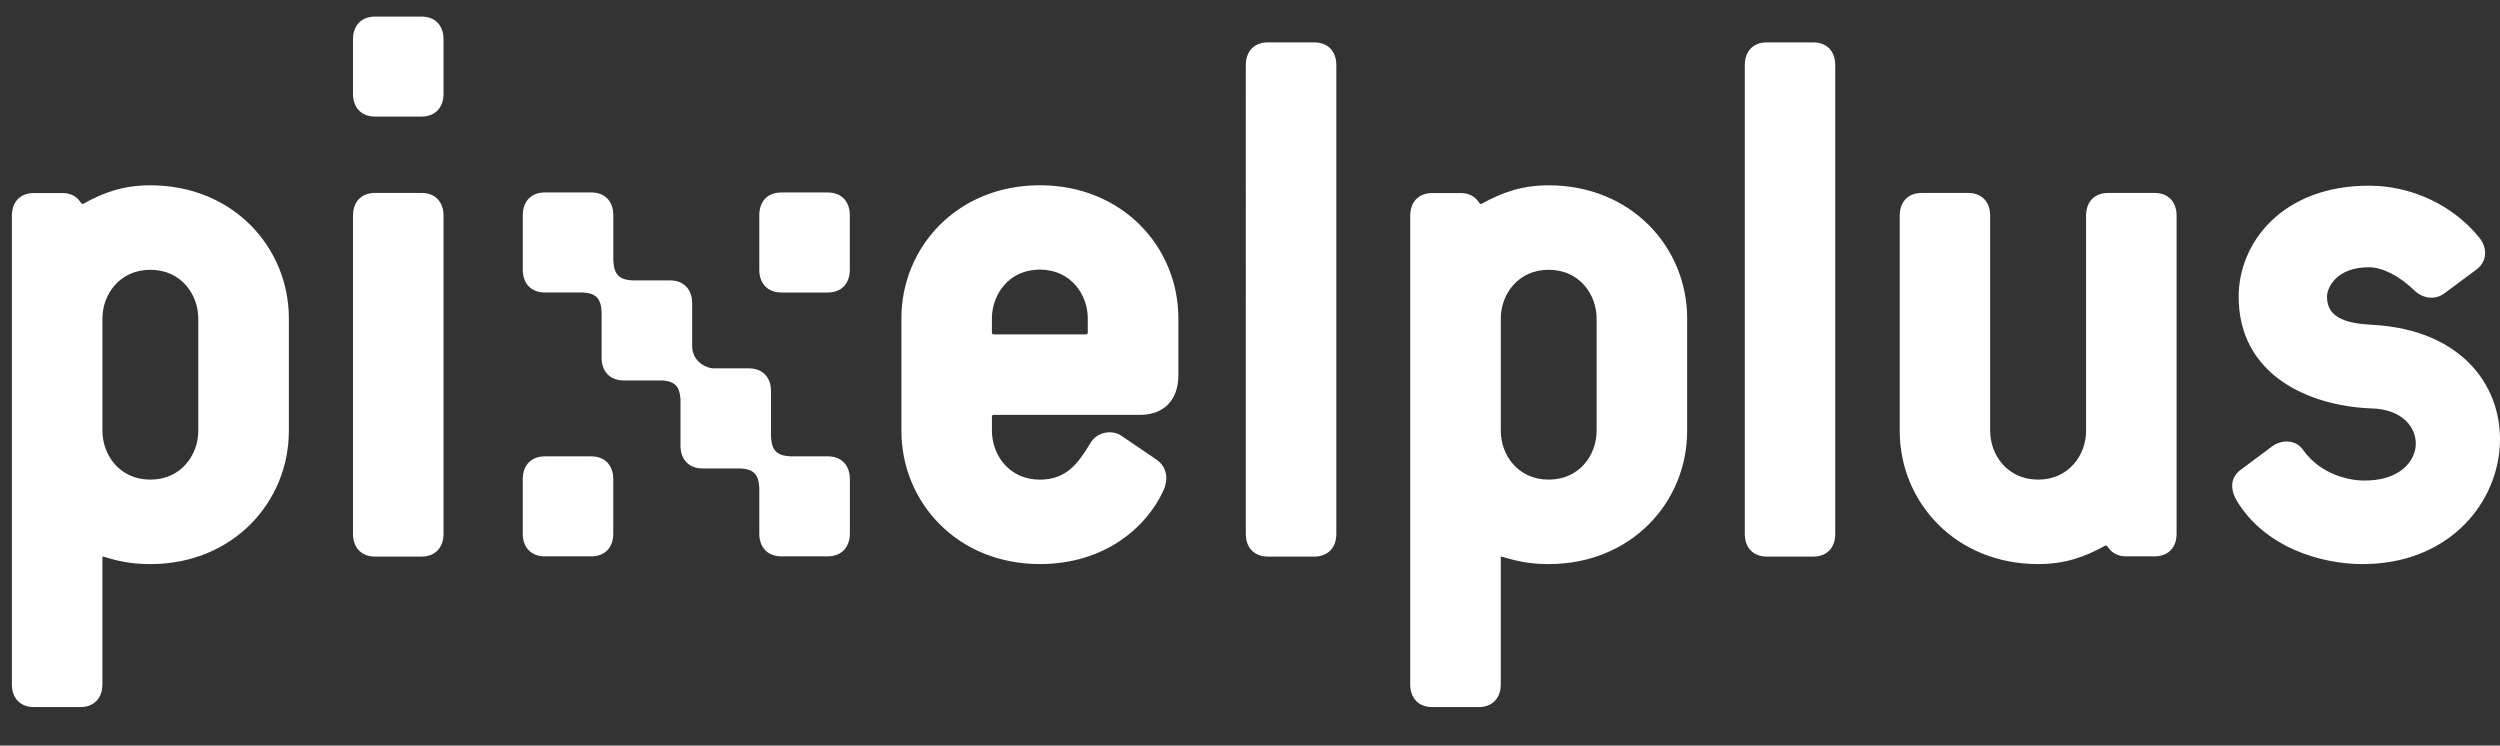 <?xml version="1.0" encoding="utf-8"?>
<!-- Generator: Adobe Illustrator 16.0.0, SVG Export Plug-In . SVG Version: 6.00 Build 0)  -->
<!DOCTYPE svg PUBLIC "-//W3C//DTD SVG 1.1//EN" "http://www.w3.org/Graphics/SVG/1.1/DTD/svg11.dtd">
<svg version="1.1" id="Layer_1" xmlns="http://www.w3.org/2000/svg" xmlns:xlink="http://www.w3.org/1999/xlink" x="0px" y="0px"
	 width="106.73px" height="31.829px" viewBox="248.418 92.356 106.73 31.829" enable-background="new 248.418 92.356 106.73 31.829"
	 xml:space="preserve">
<rect x="248.418" y="92.356" width="106.73" height="31.829" fill="#333333" stroke="none"/>
<path fill="#FFFFFF" d="M316.581,105.951c0-1.018-0.728-2.077-2.047-2.077c-1.317,0-2.044,1.06-2.044,2.077v4.801
	c0,1.019,0.727,2.08,2.044,2.08c1.32,0,2.047-1.062,2.047-2.08V105.951z M271.678,111.839h1.981c0.576,0,0.941,0.375,0.941,0.971
	v2.328c0,0.598-0.365,0.97-0.941,0.97h-1.981c-0.58,0-0.942-0.374-0.942-0.97v-2.328
	C270.737,112.214,271.099,111.839,271.678,111.839z M256.883,105.951c0-1.018-0.728-2.077-2.045-2.077
	c-1.32,0-2.047,1.06-2.047,2.077v4.801c0,1.019,0.728,2.08,2.047,2.08c1.317,0,2.045-1.062,2.045-2.08V105.951z M254.838,116.438
	c-0.851,0-1.409-0.136-1.958-0.304c-0.046-0.013-0.077-0.016-0.095-0.013c-0.002,0.005,0.005,0.007,0.005,0.058v5.39
	c0,0.596-0.363,0.974-0.942,0.974h-1.981c-0.58,0-0.942-0.376-0.942-0.974v-20c0-0.596,0.362-0.971,0.942-0.971h1.226
	c0.324,0,0.598,0.131,0.774,0.407c0.025,0.032,0.043,0.051,0.053,0.056c0.01-0.003,0.049-0.003,0.072-0.014
	c0.843-0.474,1.698-0.78,2.847-0.78c3.528,0,5.911,2.647,5.911,5.685v4.801C260.748,113.79,258.366,116.438,254.838,116.438z
	 M266.411,97.333h-1.981c-0.579,0-0.942-0.376-0.942-0.972v-2.327c0-0.595,0.365-0.97,0.942-0.97h1.981
	c0.577,0,0.942,0.372,0.942,0.97v2.327C267.353,96.957,266.99,97.333,266.411,97.333z M266.411,116.118h-1.981
	c-0.577,0-0.942-0.376-0.942-0.973v-13.582c0-0.598,0.363-0.971,0.942-0.971h1.981c0.577,0,0.942,0.373,0.942,0.971v13.582
	C267.353,115.742,266.989,116.118,266.411,116.118z M283.757,104.844h-1.981c-0.577,0-0.942-0.375-0.942-0.974v-2.325
	c0-0.598,0.362-0.972,0.942-0.972h1.981c0.577,0,0.941,0.374,0.941,0.972v2.325C284.698,104.469,284.334,104.844,283.757,104.844z
	 M283.757,116.107h-1.981c-0.577,0-0.942-0.372-0.942-0.97v-1.953c-0.03-0.577-0.24-0.796-0.799-0.829h-1.626
	c-0.577,0-0.939-0.378-0.939-0.973v-1.989c-0.039-0.541-0.241-0.753-0.764-0.795h-1.662c-0.577,0-0.942-0.374-0.942-0.973v-1.954
	c-0.031-0.572-0.24-0.796-0.794-0.828h-1.629c-0.58,0-0.942-0.377-0.942-0.974v-2.325c0-0.595,0.362-0.972,0.942-0.972h1.981
	c0.577,0,0.942,0.374,0.942,0.972v1.928c0.023,0.603,0.252,0.824,0.807,0.855h1.616c0.577,0,0.942,0.377,0.942,0.973v1.828
	c0.007,0.669,0.6,0.954,0.935,0.954h1.489c0.58,0,0.942,0.375,0.942,0.973v1.941c0.028,0.594,0.26,0.816,0.822,0.842h1.604
	c0.577,0,0.941,0.378,0.941,0.971v2.328C284.698,115.733,284.334,116.107,283.757,116.107z M294.857,105.945
	c0-1.016-0.728-2.08-2.047-2.08c-1.316,0-2.045,1.063-2.045,2.08v0.586c0,0.086,0.013,0.1,0.094,0.1h3.901
	c0.085,0,0.097-0.015,0.097-0.1V105.945L294.857,105.945z M297.089,110.067h-6.229c-0.082,0-0.094,0.016-0.094,0.101v0.584
	c0,1.019,0.728,2.081,2.044,2.081c1.111,0,1.622-0.661,2.16-1.56c0.26-0.461,0.902-0.601,1.329-0.31l1.478,1.005
	c0.552,0.376,0.475,0.977,0.312,1.326c-0.73,1.593-2.527,3.143-5.277,3.143c-3.529,0-5.911-2.647-5.911-5.686v-4.807
	c0-3.037,2.382-5.679,5.911-5.679c3.528,0,5.913,2.642,5.913,5.679v2.437C298.723,109.435,298.107,110.067,297.089,110.067z
	 M304.526,116.118h-1.98c-0.577,0-0.942-0.376-0.942-0.973V95.138c0-0.598,0.365-0.973,0.942-0.973h1.98
	c0.577,0,0.943,0.375,0.943,0.973v20.008C305.469,115.742,305.105,116.118,304.526,116.118z M314.534,116.438
	c-0.848,0-1.406-0.141-1.956-0.304c-0.046-0.013-0.076-0.016-0.095-0.016c-0.002,0.008,0.006,0.01,0.006,0.061v5.39
	c0,0.598-0.365,0.974-0.942,0.974h-1.982c-0.58,0-0.942-0.376-0.942-0.974v-20c0-0.596,0.362-0.971,0.942-0.971h1.226
	c0.324,0,0.591,0.136,0.773,0.404c0.023,0.038,0.043,0.054,0.053,0.061c0.011-0.002,0.043-0.002,0.062-0.01
	c0.847-0.47,1.703-0.786,2.854-0.786c3.531,0,5.913,2.647,5.913,5.685v4.801C320.447,113.79,318.065,116.438,314.534,116.438z
	 M325.829,116.118h-1.984c-0.577,0-0.938-0.376-0.938-0.973V95.138c0-0.598,0.361-0.973,0.938-0.973h1.984
	c0.577,0,0.939,0.375,0.939,0.973v20.008C326.769,115.742,326.406,116.118,325.829,116.118z M340.403,116.107h-1.229
	c-0.327,0-0.593-0.135-0.771-0.402c-0.025-0.039-0.046-0.057-0.057-0.064c-0.008,0.003-0.04,0.003-0.059,0.013
	c-0.848,0.473-1.703,0.784-2.854,0.784c-3.531,0-5.912-2.647-5.912-5.686v-9.188c0-0.596,0.361-0.971,0.939-0.971h1.983
	c0.574,0,0.939,0.373,0.939,0.971v9.188c0,1.019,0.73,2.08,2.05,2.08c1.317,0,2.045-1.062,2.045-2.08v-9.188
	c0-0.598,0.364-0.971,0.941-0.971h1.982c0.577,0,0.941,0.373,0.941,0.971v13.572C341.344,115.733,340.982,116.107,340.403,116.107z
	 M349.693,106.222c7.907,0.435,6.737,10.216-0.413,10.216c-1.774,0-4.162-0.707-5.369-2.703c-0.228-0.376-0.348-0.939,0.161-1.318
	l1.35-1.006c0.392-0.288,0.999-0.306,1.322,0.154c0.743,1.051,1.95,1.293,2.541,1.307c1.55,0.03,2.229-0.794,2.267-1.515
	c0.039-0.72-0.545-1.548-1.939-1.567c-2.619-0.11-5.622-1.42-5.622-4.77c0-2.297,1.858-4.737,5.565-4.737
	c1.8,0,3.593,0.821,4.724,2.237c0.312,0.389,0.351,0.982-0.141,1.346l-1.353,1.006c-0.425,0.318-0.944,0.219-1.292-0.116
	c-0.672-0.652-1.396-0.991-1.938-0.991c-1.414,0-1.794,0.893-1.794,1.256c0,0.498,0.239,0.771,0.598,0.943
	C348.74,106.144,349.239,106.199,349.693,106.222z"/>
</svg>
